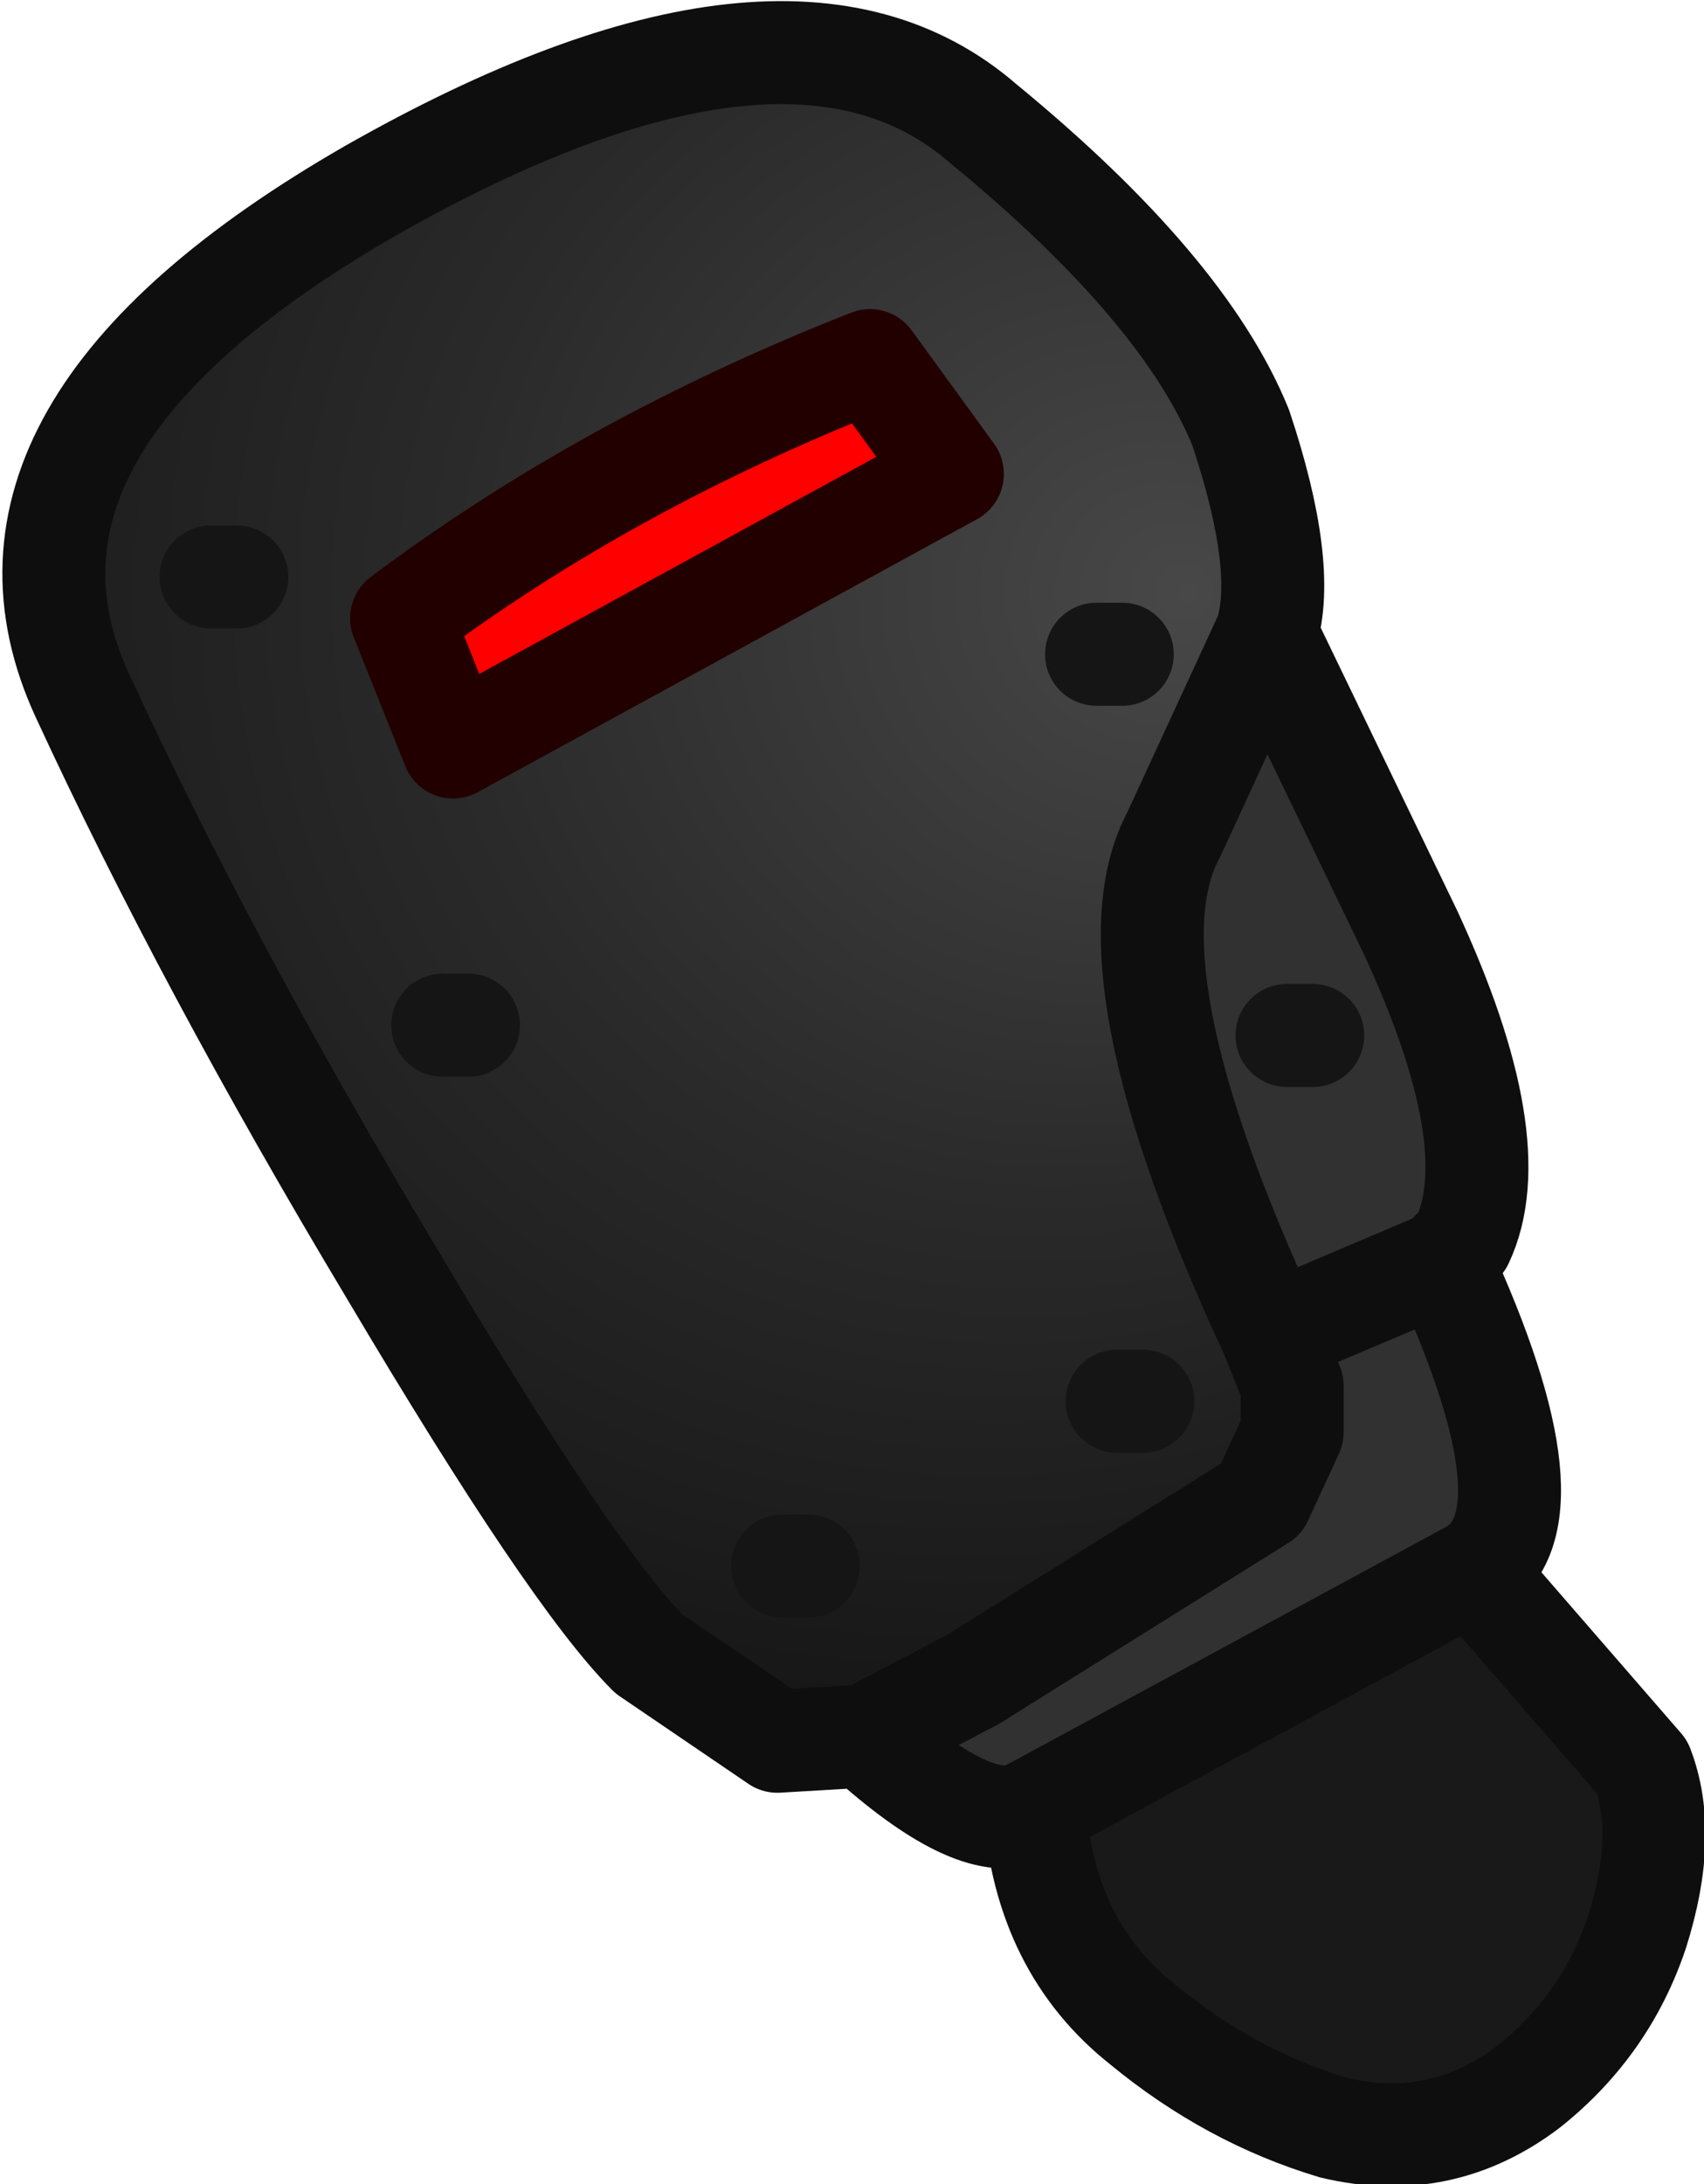 <?xml version="1.0" encoding="UTF-8" standalone="no"?>
<svg xmlns:ffdec="https://www.free-decompiler.com/flash" xmlns:xlink="http://www.w3.org/1999/xlink" ffdec:objectType="shape" height="21.2px" width="16.55px" xmlns="http://www.w3.org/2000/svg">
  <g transform="matrix(1.0, 0.0, 0.0, 1.0, 0.5, 0.5)">
    <path d="M8.75 4.1 L3.9 6.75 3.4 5.5 Q5.4 4.0 7.95 3.0 L8.75 4.1" fill="#ff0000" fill-rule="evenodd" stroke="none"/>
    <path d="M12.25 9.55 L12.0 9.55 12.25 9.55 M11.8 5.65 L13.2 8.55 Q14.15 10.6 13.7 11.55 L13.5 11.75 11.85 12.45 13.5 11.75 Q14.65 14.25 13.8 14.75 L9.55 17.05 9.45 17.1 Q8.95 17.3 7.9 16.35 L8.95 15.8 11.75 14.05 12.05 13.4 12.05 12.95 11.85 12.45 Q10.2 8.9 10.9 7.6 L11.8 5.65" fill="#313131" fill-rule="evenodd" stroke="none"/>
    <path d="M13.8 14.75 L15.45 16.65 Q15.7 17.3 15.4 18.25 15.1 19.15 14.35 19.75 13.5 20.4 12.45 20.15 11.45 19.85 10.6 19.15 9.65 18.4 9.55 17.05 L13.8 14.75" fill="#191919" fill-rule="evenodd" stroke="none"/>
    <path d="M10.4 5.85 L10.15 5.85 10.4 5.85 M11.8 5.65 L10.9 7.6 Q10.2 8.9 11.85 12.45 L12.05 12.95 12.05 13.4 11.75 14.05 8.95 15.8 7.9 16.35 7.05 16.4 5.8 15.55 Q5.05 14.8 3.3 11.85 1.5 8.85 0.3 6.25 -0.9 3.65 3.1 1.35 7.15 -0.95 9.05 0.7 11.0 2.3 11.55 3.65 12.0 5.0 11.8 5.65 M8.75 4.1 L7.95 3.0 Q5.4 4.0 3.4 5.5 L3.9 6.75 8.75 4.1 M7.35 14.7 L7.1 14.7 7.35 14.7 M4.05 9.45 L3.8 9.45 4.05 9.45 M1.8 5.1 L1.55 5.1 1.8 5.1 M10.6 13.1 L10.35 13.1 10.6 13.1" fill="url(#gradient0)" fill-rule="evenodd" stroke="none"/>
    <path d="M13.5 11.75 L13.7 11.55 Q14.15 10.6 13.2 8.55 L11.8 5.65 10.9 7.6 Q10.2 8.9 11.85 12.45 L13.5 11.75 Q14.65 14.25 13.8 14.75 L15.45 16.65 Q15.7 17.3 15.4 18.25 15.1 19.15 14.35 19.75 13.5 20.4 12.45 20.15 11.45 19.85 10.6 19.15 9.65 18.4 9.55 17.05 L9.45 17.1 Q8.95 17.3 7.9 16.35 L7.05 16.4 5.8 15.55 Q5.05 14.8 3.3 11.85 1.5 8.85 0.3 6.25 -0.9 3.65 3.1 1.35 7.15 -0.95 9.05 0.7 11.0 2.3 11.55 3.65 12.0 5.0 11.8 5.65 M7.9 16.35 L8.95 15.8 11.75 14.05 12.05 13.4 12.05 12.95 11.85 12.45 M13.8 14.75 L9.55 17.05" fill="none" stroke="#0e0e0e" stroke-linecap="round" stroke-linejoin="round" stroke-width="1.0"/>
    <path d="M10.15 5.85 L10.4 5.85 M12.0 9.55 L12.25 9.55 M1.55 5.1 L1.8 5.1 M3.8 9.45 L4.05 9.45 M7.1 14.7 L7.35 14.7 M10.35 13.1 L10.6 13.1" fill="none" stroke="#151515" stroke-linecap="round" stroke-linejoin="round" stroke-width="1.0"/>
    <path d="M8.75 4.1 L3.9 6.75 3.4 5.5 Q5.4 4.0 7.95 3.0 L8.75 4.1 Z" fill="none" stroke="#230000" stroke-linecap="round" stroke-linejoin="round" stroke-width="1.0"/>
  </g>
  <defs>
    <radialGradient cx="0" cy="0" fx="192.0" fy="0" gradientTransform="matrix(0.016, 0.0, 0.0, 0.016, 8.0, 5.25)" gradientUnits="userSpaceOnUse" id="gradient0" r="819.2" spreadMethod="pad">
      <stop offset="0.0" stop-color="#484848"/>
      <stop offset="0.447" stop-color="#2a2a2a"/>
      <stop offset="1.0" stop-color="#0e0e0e"/>
      <stop offset="1.0" stop-color="#383838"/>
    </radialGradient>
  </defs>
</svg>

